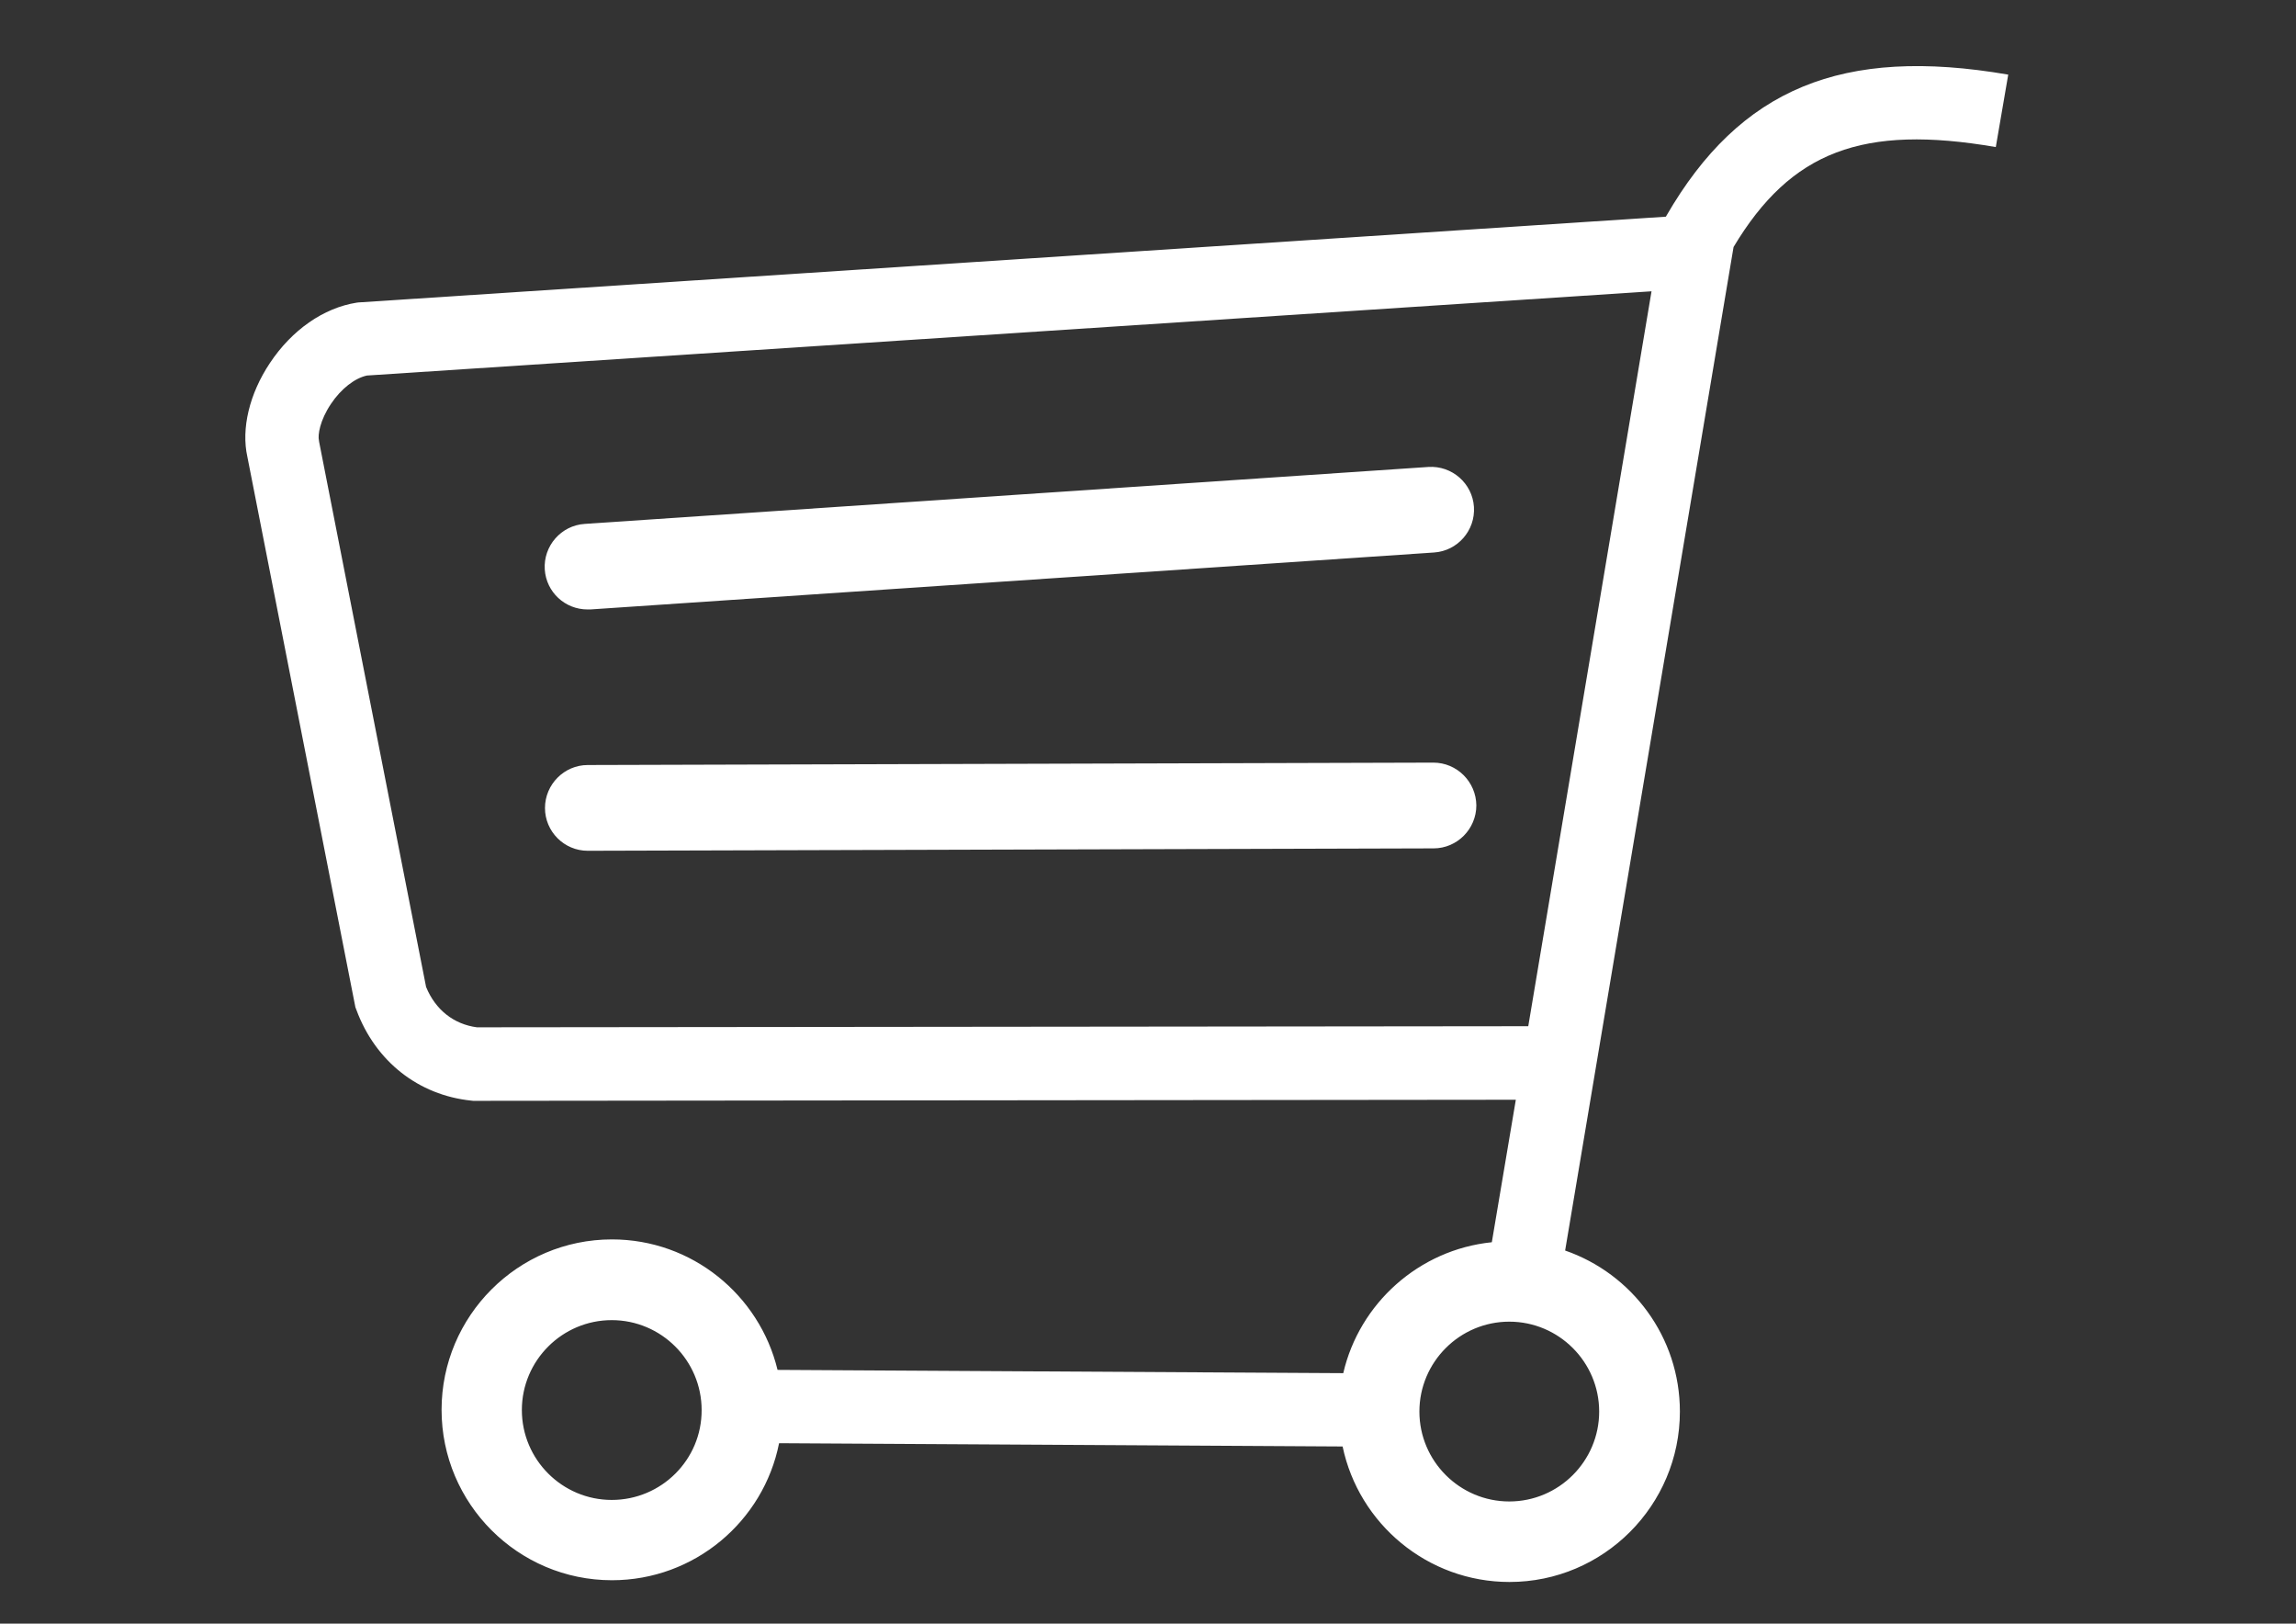 <?xml version="1.0" encoding="utf-8"?>
<!-- Generator: Adobe Illustrator 26.0.3, SVG Export Plug-In . SVG Version: 6.00 Build 0)  -->
<svg version="1.1" id="Warstwa_1" xmlns="http://www.w3.org/2000/svg" xmlns:xlink="http://www.w3.org/1999/xlink" x="0px" y="0px"
	 viewBox="0 0 1052.4 744.1" style="enable-background:new 0 0 1052.4 744.1;" xml:space="preserve">
<rect x="0" y="0" width="1052.4" height="744.1" fill="#333333" stroke="none"/>
<style type="text/css">
	.st0{fill:#FFFFFF;}
</style>
<g>
	<path class="st0" d="M763.8,98.9l-0.2,0.4l-599.3,39.3l-0.8,0.1c-15.2,2.4-29.7,12.5-39.8,27.7c-9.4,14.1-13.2,30.1-10.3,43
		l49.5,252.2l0.5,1.3c8.7,23.5,28.4,39,52.6,41.5l0.9,0.1l477.9-0.5l-11,65.3c-33.4,3.4-60.7,28-68.1,60l-259.3-1.5
		c-8.3-34.3-39.2-59.8-75.9-59.8c-43.1,0-78.1,35.1-78.1,78.1s35,78.1,78.1,78.1c37.8,0,69.5-27,76.6-62.8l258.3,1.5
		c7.4,35.4,38.9,62.1,76.5,62.1c43.1,0,78.1-35.1,78.1-78.1c0-34.2-22-63.2-52.6-73.8l77.2-459.9c26.3-43.9,59.2-56.3,120.2-45.8
		l5.7-33.2C844.4,21.1,797.6,40.5,763.8,98.9z M280.4,687.4c-22.7,0-41.2-18.5-41.2-41.2c0-22.7,18.5-41.2,41.2-41.2
		s41.2,18.5,41.2,41.2C321.7,668.9,303.2,687.4,280.4,687.4z M218.6,470.8c-10.6-1.4-19-8-23.3-18.5l-49-249.7l-0.1-0.7
		c-0.6-2.5,0.4-9.2,5.5-16.8c4.6-6.9,10.9-11.8,16.5-13l588.8-38.6l-56.5,336.8L218.6,470.8z M733,646.9c0,22.7-18.5,41.2-41.2,41.2
		s-41.2-18.5-41.2-41.2c0-22.7,18.5-41.2,41.2-41.2S733,624.2,733,646.9z"/>
	<path class="st0" d="M269.3,279.3c0.4,0,0.9,0,1.3,0l386.7-26.1c10.8-0.7,19-10.1,18.3-20.9c-0.7-10.8-10.1-19-20.9-18.3L268,240.1
		c-10.8,0.7-19,10.1-18.3,20.9C250.4,271.4,259,279.3,269.3,279.3z"/>
	<path class="st0" d="M657,349.5C657,349.5,656.9,349.5,657,349.5l-387.6,1.1c-10.8,0-19.6,8.9-19.6,19.7c0,10.8,8.8,19.6,19.6,19.6
		c0,0,0,0,0.1,0l387.6-1.1c10.8,0,19.6-8.9,19.6-19.7C676.6,358.3,667.8,349.5,657,349.5z"/>
</g>
</svg>
